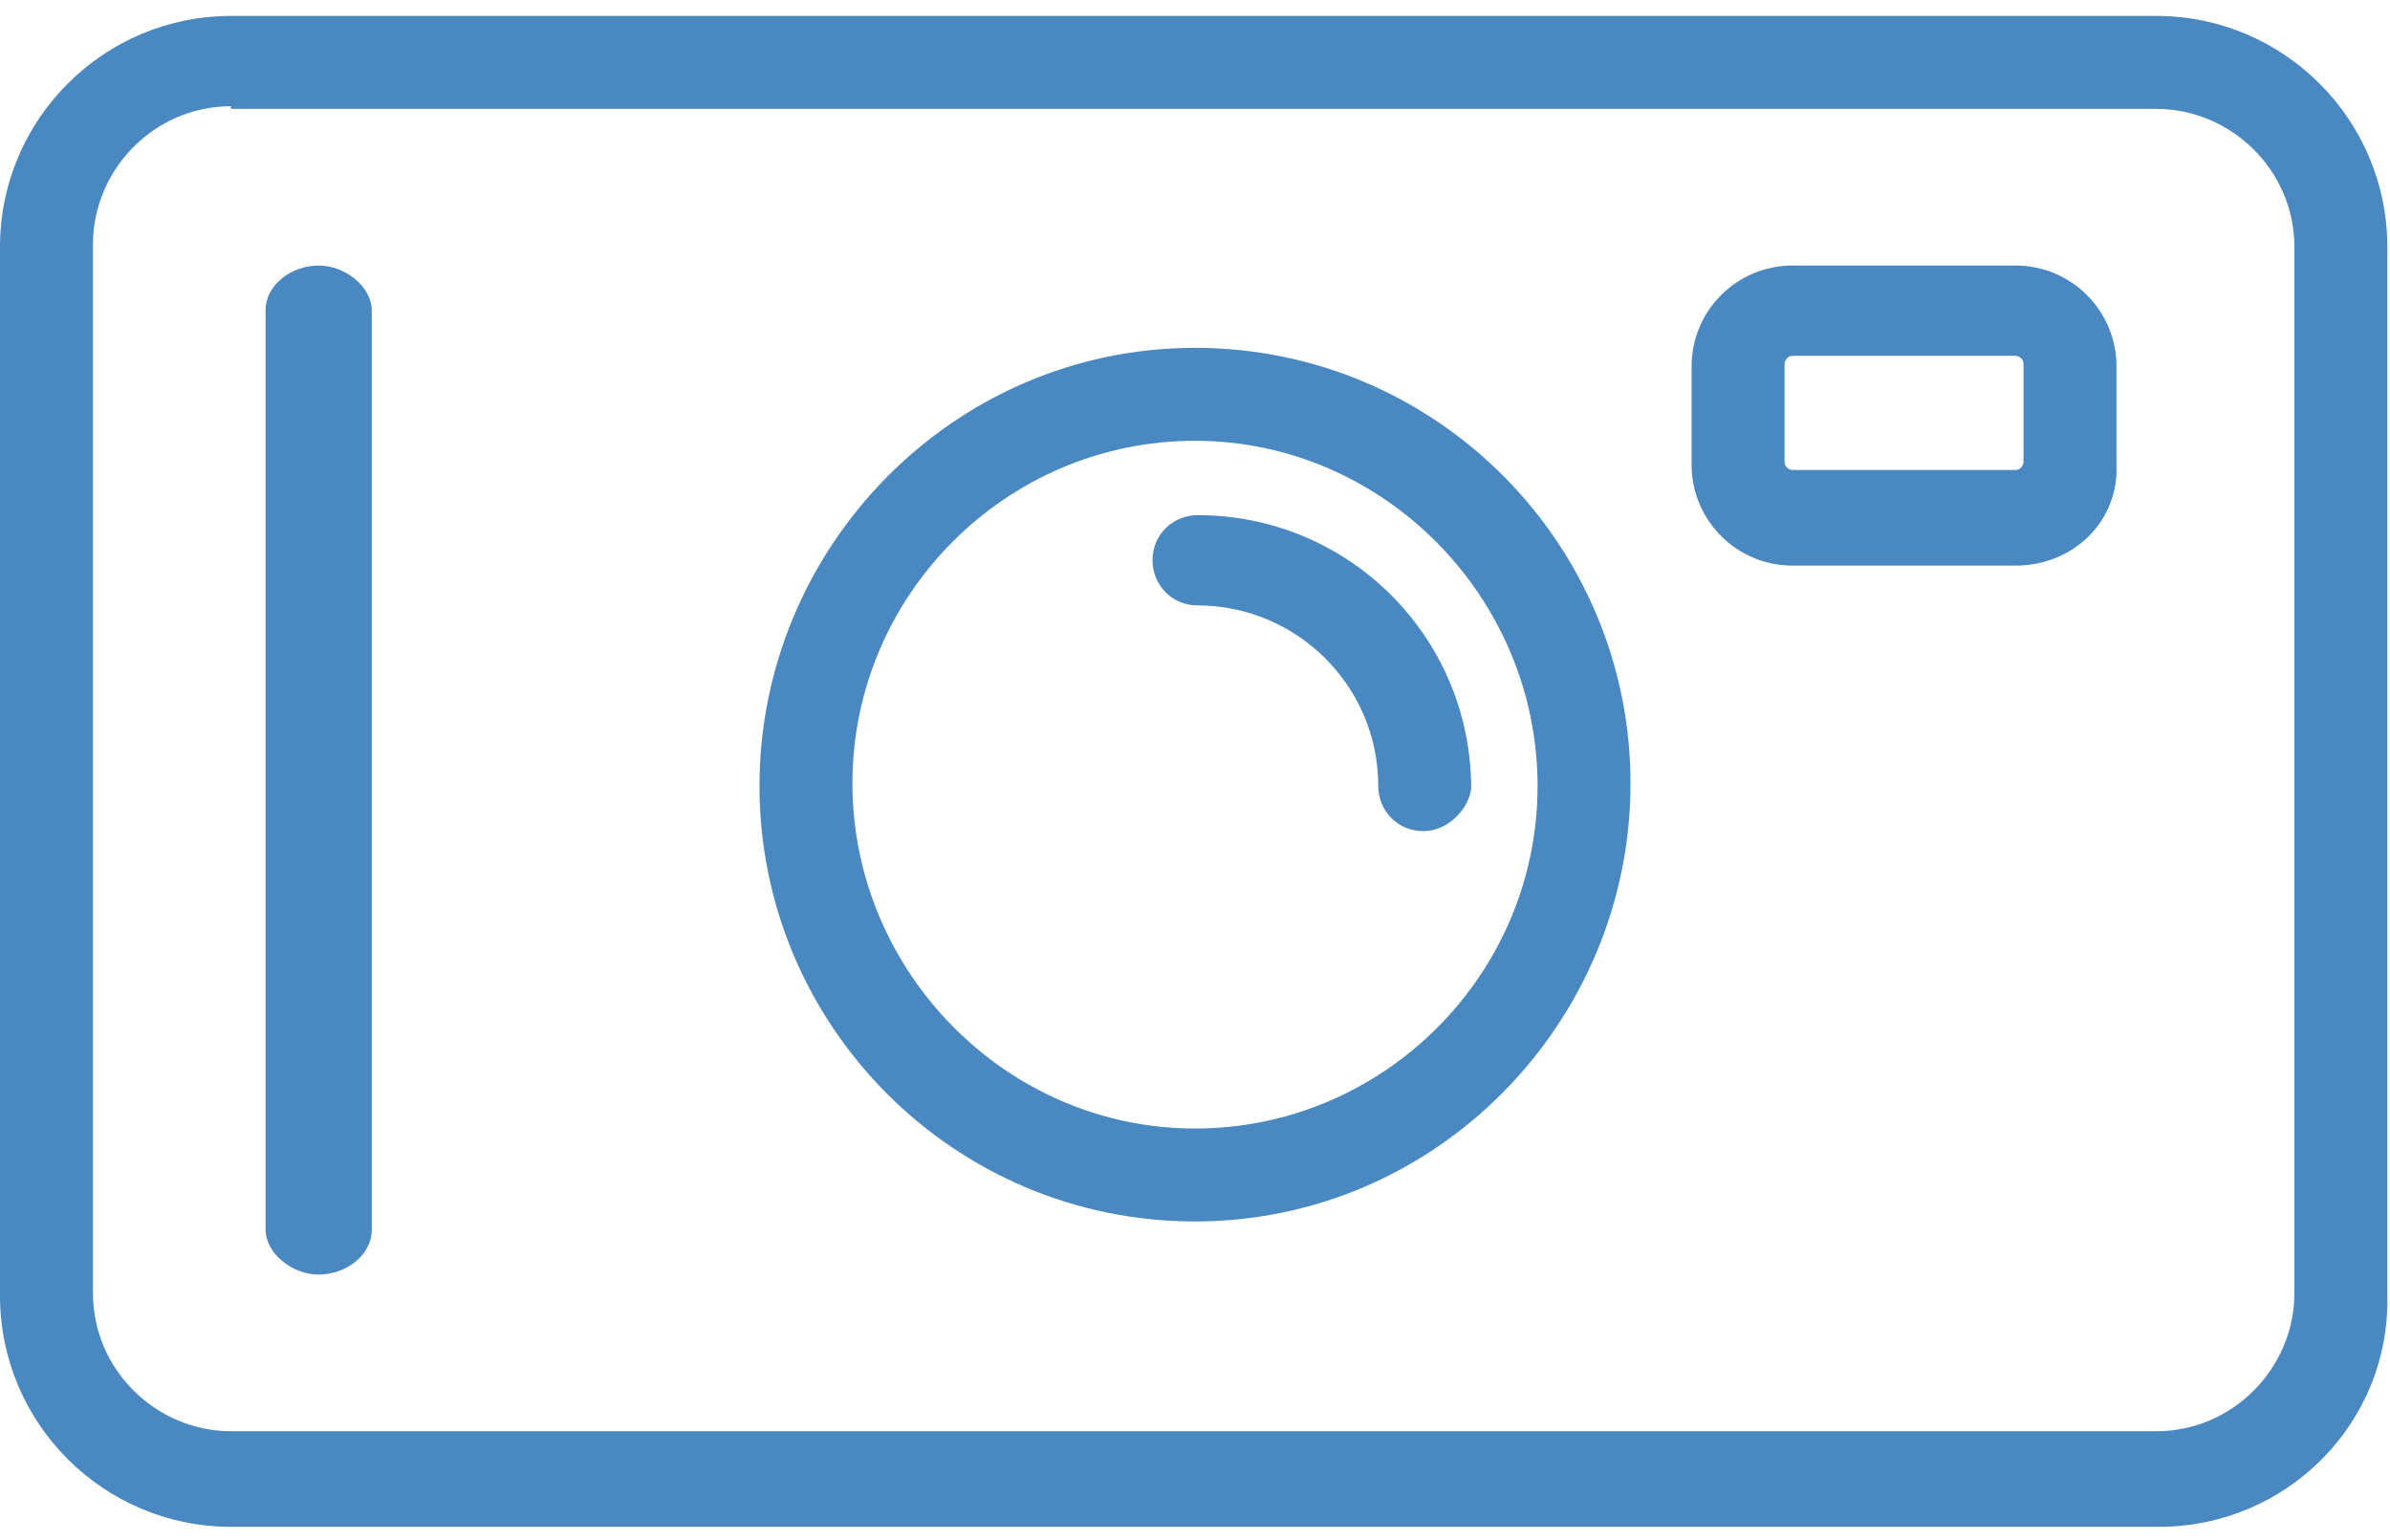 <?xml version="1.0" encoding="UTF-8" standalone="no"?>
<svg width="90px" height="58px" viewBox="0 0 90 58" version="1.1" xmlns="http://www.w3.org/2000/svg" xmlns:xlink="http://www.w3.org/1999/xlink">
    <!-- Generator: Sketch 3.6.1 (26313) - http://www.bohemiancoding.com/sketch -->
    <title>noun_166645_cc</title>
    <desc>Created with Sketch.</desc>
    <defs></defs>
    <g id="Page-1" stroke="none" stroke-width="1" fill="none" fill-rule="evenodd">
        <g id="noun_166645_cc" fill="#4A88C2">
            <g id="Group">
                <path d="M81.3,57.5 L8.7,57.5 C3.9,57.5 0,53.6 0,48.8 L0,9.3 C0,4.5 3.9,0.6 8.7,0.6 L81.2,0.6 C86,0.6 89.9,4.5 89.9,9.3 L89.9,48.8 C90,53.6 86.1,57.5 81.3,57.5 L81.3,57.5 Z M8.7,4 C5.8,4 3.5,6.4 3.5,9.2 L3.5,48.7 C3.5,51.6 5.9,53.9 8.7,53.9 L81.2,53.9 C84.1,53.9 86.4,51.5 86.4,48.7 L86.4,9.3 C86.4,6.4 84,4.1 81.2,4.1 L8.7,4.1 L8.7,4 Z" id="Shape"></path>
                <g transform="translate(28, 13)" id="Shape">
                    <path d="M17,33 C7.9,33 0.6,25.6 0.6,16.6 C0.6,7.6 7.9,0.1 17,0.1 C26.1,0.1 33.4,7.5 33.4,16.5 C33.4,25.5 26.1,33 17,33 L17,33 Z M17,3.6 C9.9,3.6 4.1,9.4 4.1,16.5 C4.1,23.6 9.9,29.5 17,29.5 C24.1,29.5 29.9,23.7 29.9,16.6 C29.9,9.5 24.1,3.6 17,3.6 L17,3.6 Z"></path>
                    <path d="M25.6,18.3 C24.6,18.3 23.9,17.5 23.9,16.6 C23.9,12.8 20.8,9.8 17.1,9.8 C16.1,9.8 15.4,9 15.4,8.1 C15.4,7.1 16.2,6.4 17.1,6.4 C22.8,6.4 27.4,11 27.4,16.7 C27.3,17.5 26.5,18.3 25.6,18.3 L25.6,18.3 Z"></path>
                </g>
                <path d="M12,48 C11,48 10,47.2 10,46.3 L10,11.7 C10,10.7 11,10 12,10 C13,10 14,10.8 14,11.7 L14,46.3 C14,47.3 13,48 12,48 L12,48 Z" id="Shape"></path>
                <path d="M75.9,21.3 L67.5,21.3 C65.4,21.3 63.7,19.6 63.7,17.5 L63.7,13.8 C63.7,11.7 65.4,10 67.5,10 L75.9,10 C78,10 79.7,11.7 79.7,13.8 L79.7,17.5 C79.8,19.6 78.1,21.3 75.9,21.3 L75.9,21.3 Z M67.5,13.4 C67.3,13.4 67.2,13.6 67.2,13.7 L67.2,17.4 C67.2,17.6 67.4,17.7 67.5,17.7 L75.9,17.7 C76.1,17.7 76.2,17.5 76.2,17.4 L76.2,13.7 C76.2,13.5 76,13.4 75.9,13.4 L67.5,13.4 L67.5,13.4 Z" id="Shape"></path>
            </g>
        </g>
    </g>
</svg>